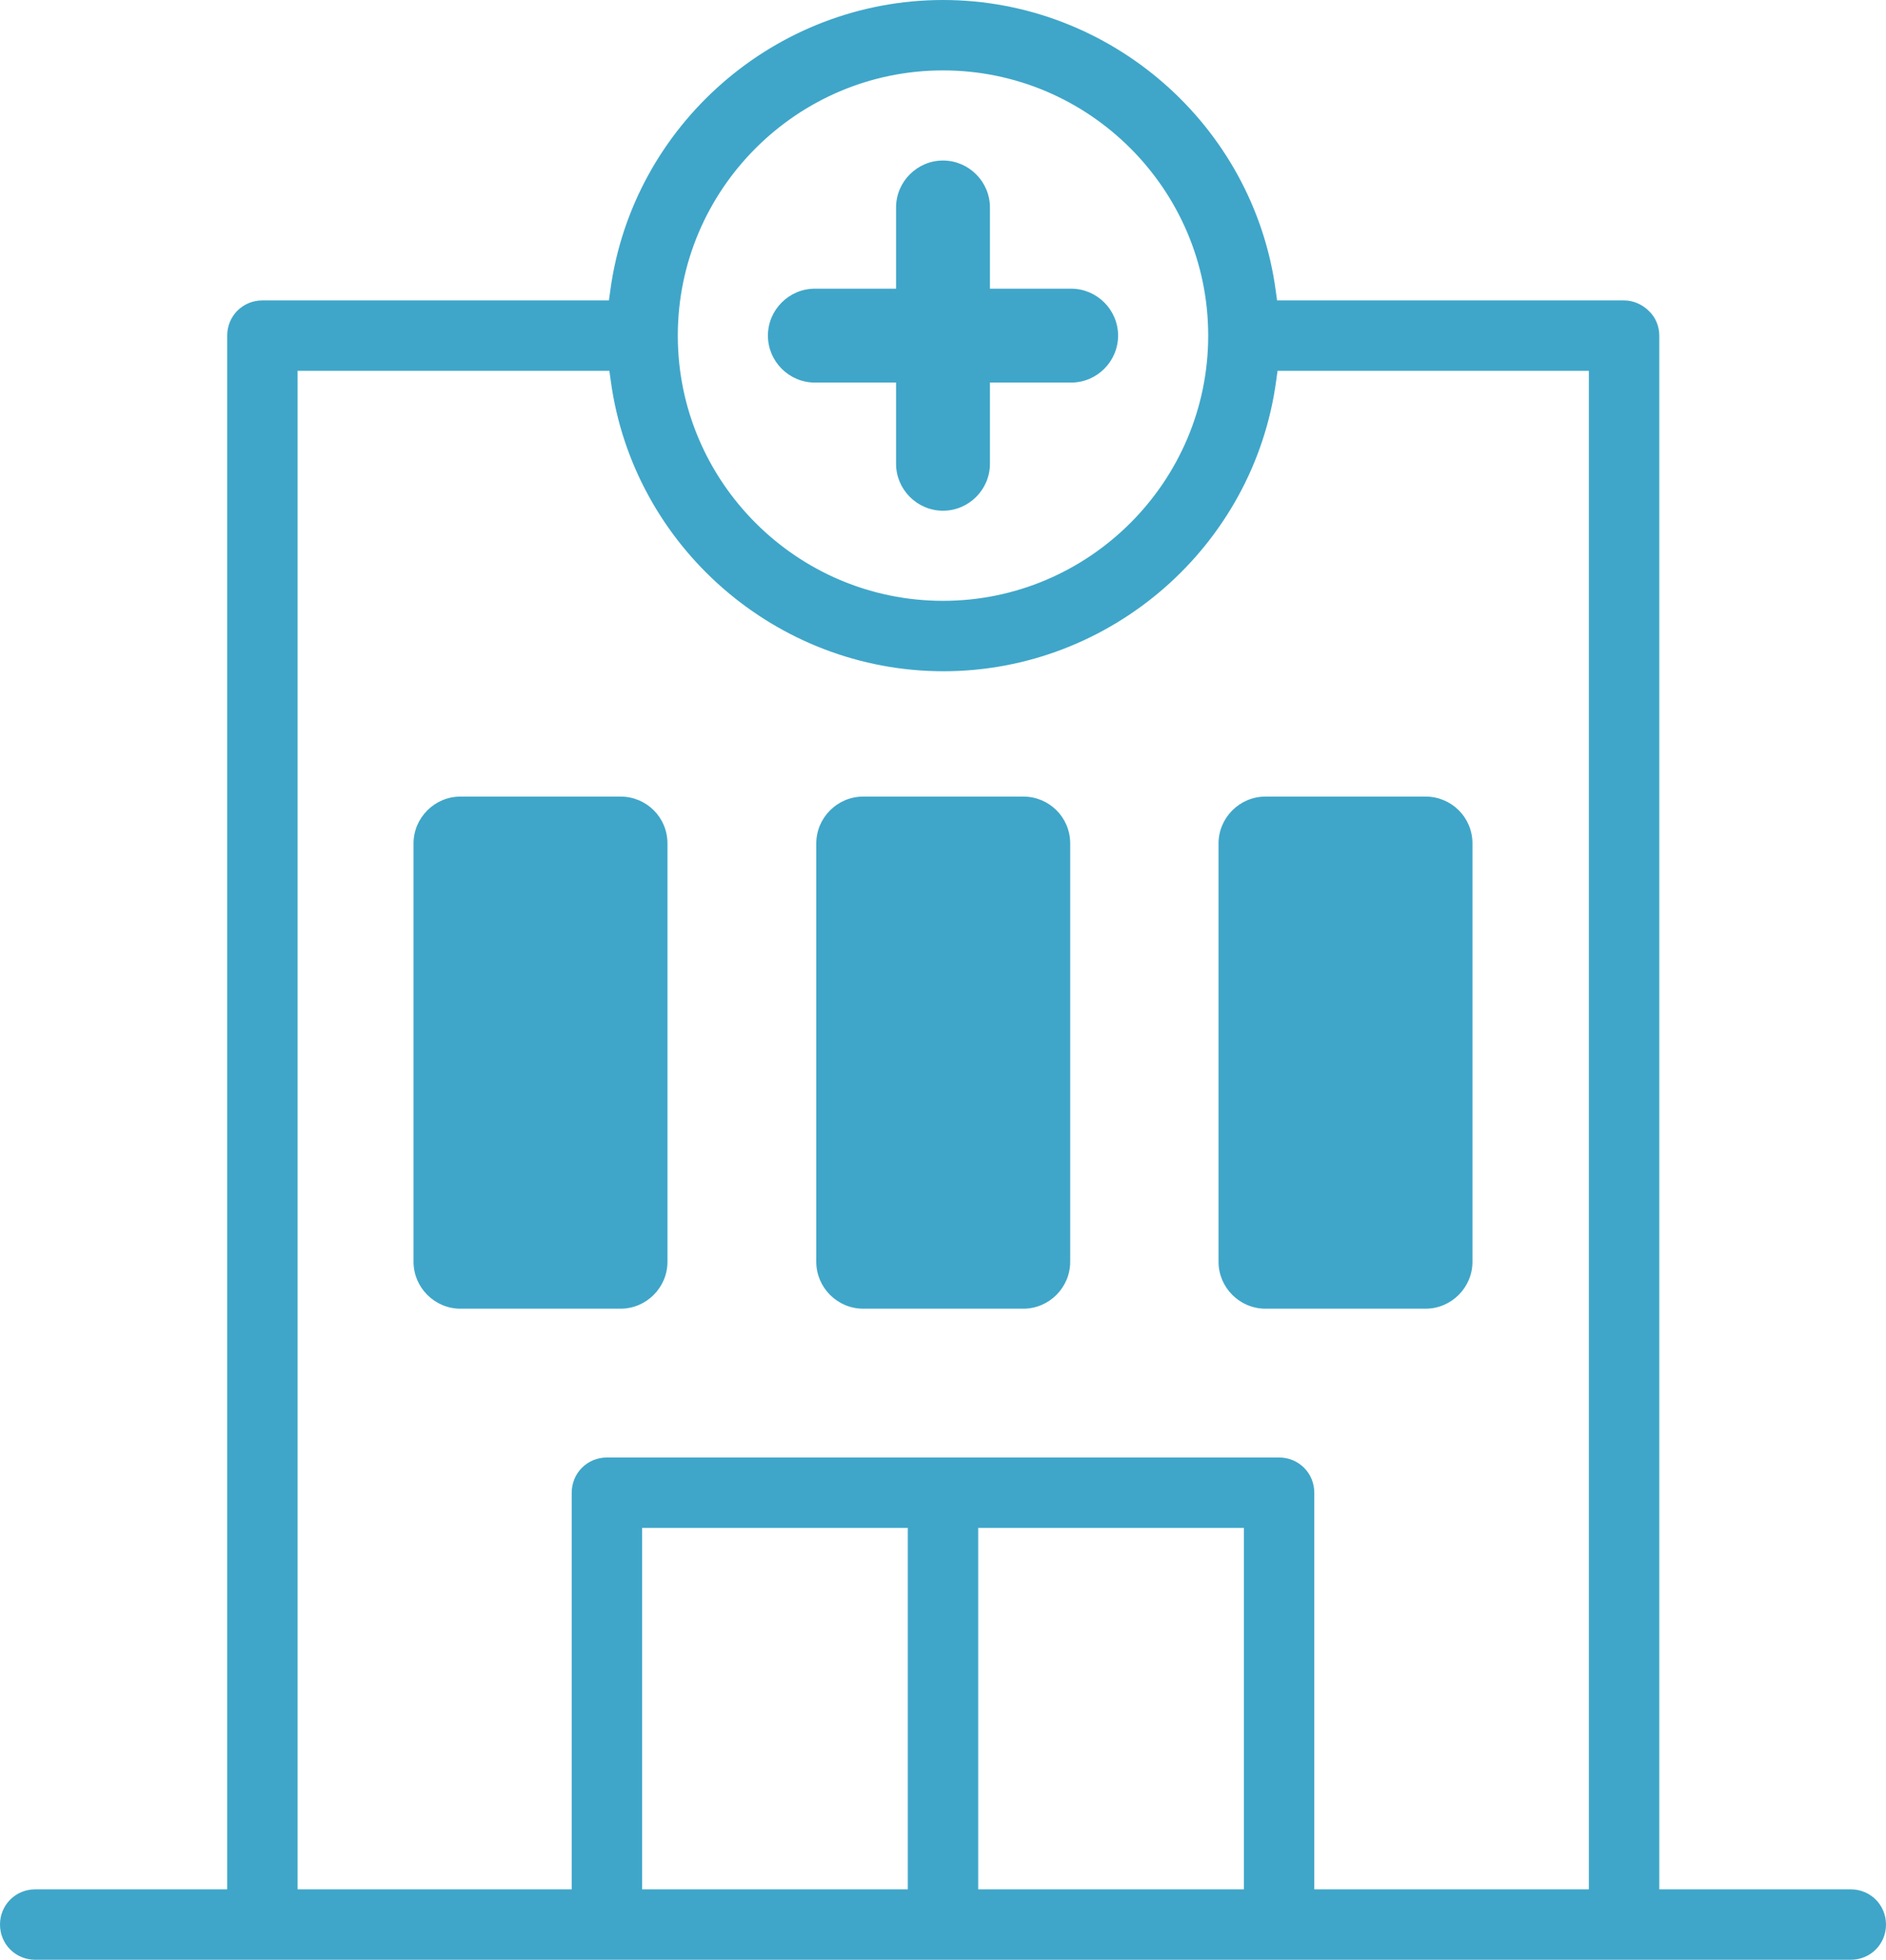 <?xml version="1.0" encoding="utf-8"?>
<!-- Generator: Adobe Illustrator 21.0.0, SVG Export Plug-In . SVG Version: 6.00 Build 0)  -->
<svg version="1.1" id="Capa_1" xmlns="http://www.w3.org/2000/svg" xmlns:xlink="http://www.w3.org/1999/xlink" x="0px" y="0px"
	 viewBox="0 0 401.8 417.5" style="enable-background:new 0 0 401.8 417.5;" xml:space="preserve">
<style type="text/css">
	.st0{stroke:#3fa6c9;stroke-width:5;stroke-miterlimit:10;}
</style>
<path fill="#3fa6c9" d="M173.6,81.5h17.3v17.3c0,5.5,4.5,10,10,10s10-4.5,10-10V81.5h17.3c5.5,0,10-4.5,10-10c0-5.5-4.5-10-10-10h-17.3V44.2
	c0-5.5-4.5-10-10-10s-10,4.5-10,10v17.3h-17.3c-5.5,0-10,4.5-10,10C163.6,77,168.1,81.5,173.6,81.5z"/>
<path fill="#3fa6c9" d="M303.7,169.7h-34.1c-5.5,0-10,4.5-10,10v89.1c0,5.5,4.5,10,10,10h34.1c5.5,0,10-4.5,10-10v-89.1
	C313.7,174.1,309.2,169.7,303.7,169.7z"/>
<g>
	<path fill="#3fa6c9" class="st0" d="M394.3,405H356h-5v-5V71.5c0-1.3-0.5-2.6-1.5-3.5c-0.9-0.9-2.2-1.5-3.5-1.5l-71.7,0l-4.4,0l-0.6-4.3
		c-4.6-34-34-59.7-68.4-59.7c-34.4,0-63.8,25.7-68.4,59.7l-0.6,4.3h-4.4H55.9c-2.8,0-5,2.2-5,5V400v5h-5H7.5c-2.8,0-5,2.2-5,5
		c0,2.8,2.2,5,5,5h386.8c2.8,0,5-2.2,5-5C399.3,407.2,397.1,405,394.3,405z M200.9,12.5c32.5,0,59,26.5,59,59c0,32.5-26.5,59-59,59
		c-32.5,0-59-26.5-59-59C141.9,39,168.4,12.5,200.9,12.5z M195.9,328l0,72l0,5h-5h-51.6h-5v-5v-72v-5h5h51.6h5L195.9,328z
		 M267.5,328l0,72l0,5h-5h-51.6h-5l0-5l0-72l0-5h5h51.6h5L267.5,328z M341,81.5l0,318.5v5h-5h-53.5h-5v-5v-82c0-2.8-2.2-5-5-5h-71.6
		h-71.6c-2.8,0-5,2.2-5,5v82v5h-5H65.9h-5v-5V81.5v-5h5h61.7h4.4l0.6,4.3c4.6,34,34,59.7,68.4,59.7c34.4,0,63.8-25.7,68.4-59.7
		l0.6-4.3h4.4H336h5V81.5z"/>
</g>
<path fill="#3fa6c9" d="M218,169.7h-34.1c-5.5,0-10,4.5-10,10v89.1c0,5.5,4.5,10,10,10H218c5.5,0,10-4.5,10-10v-89.1
	C228,174.1,223.5,169.7,218,169.7z"/>
<path fill="#3fa6c9" d="M132.2,169.7H98.1c-5.5,0-10,4.5-10,10v89.1c0,5.5,4.5,10,10,10h34.1c5.5,0,10-4.5,10-10v-89.1
	C142.2,174.1,137.7,169.7,132.2,169.7z"/>
</svg>
